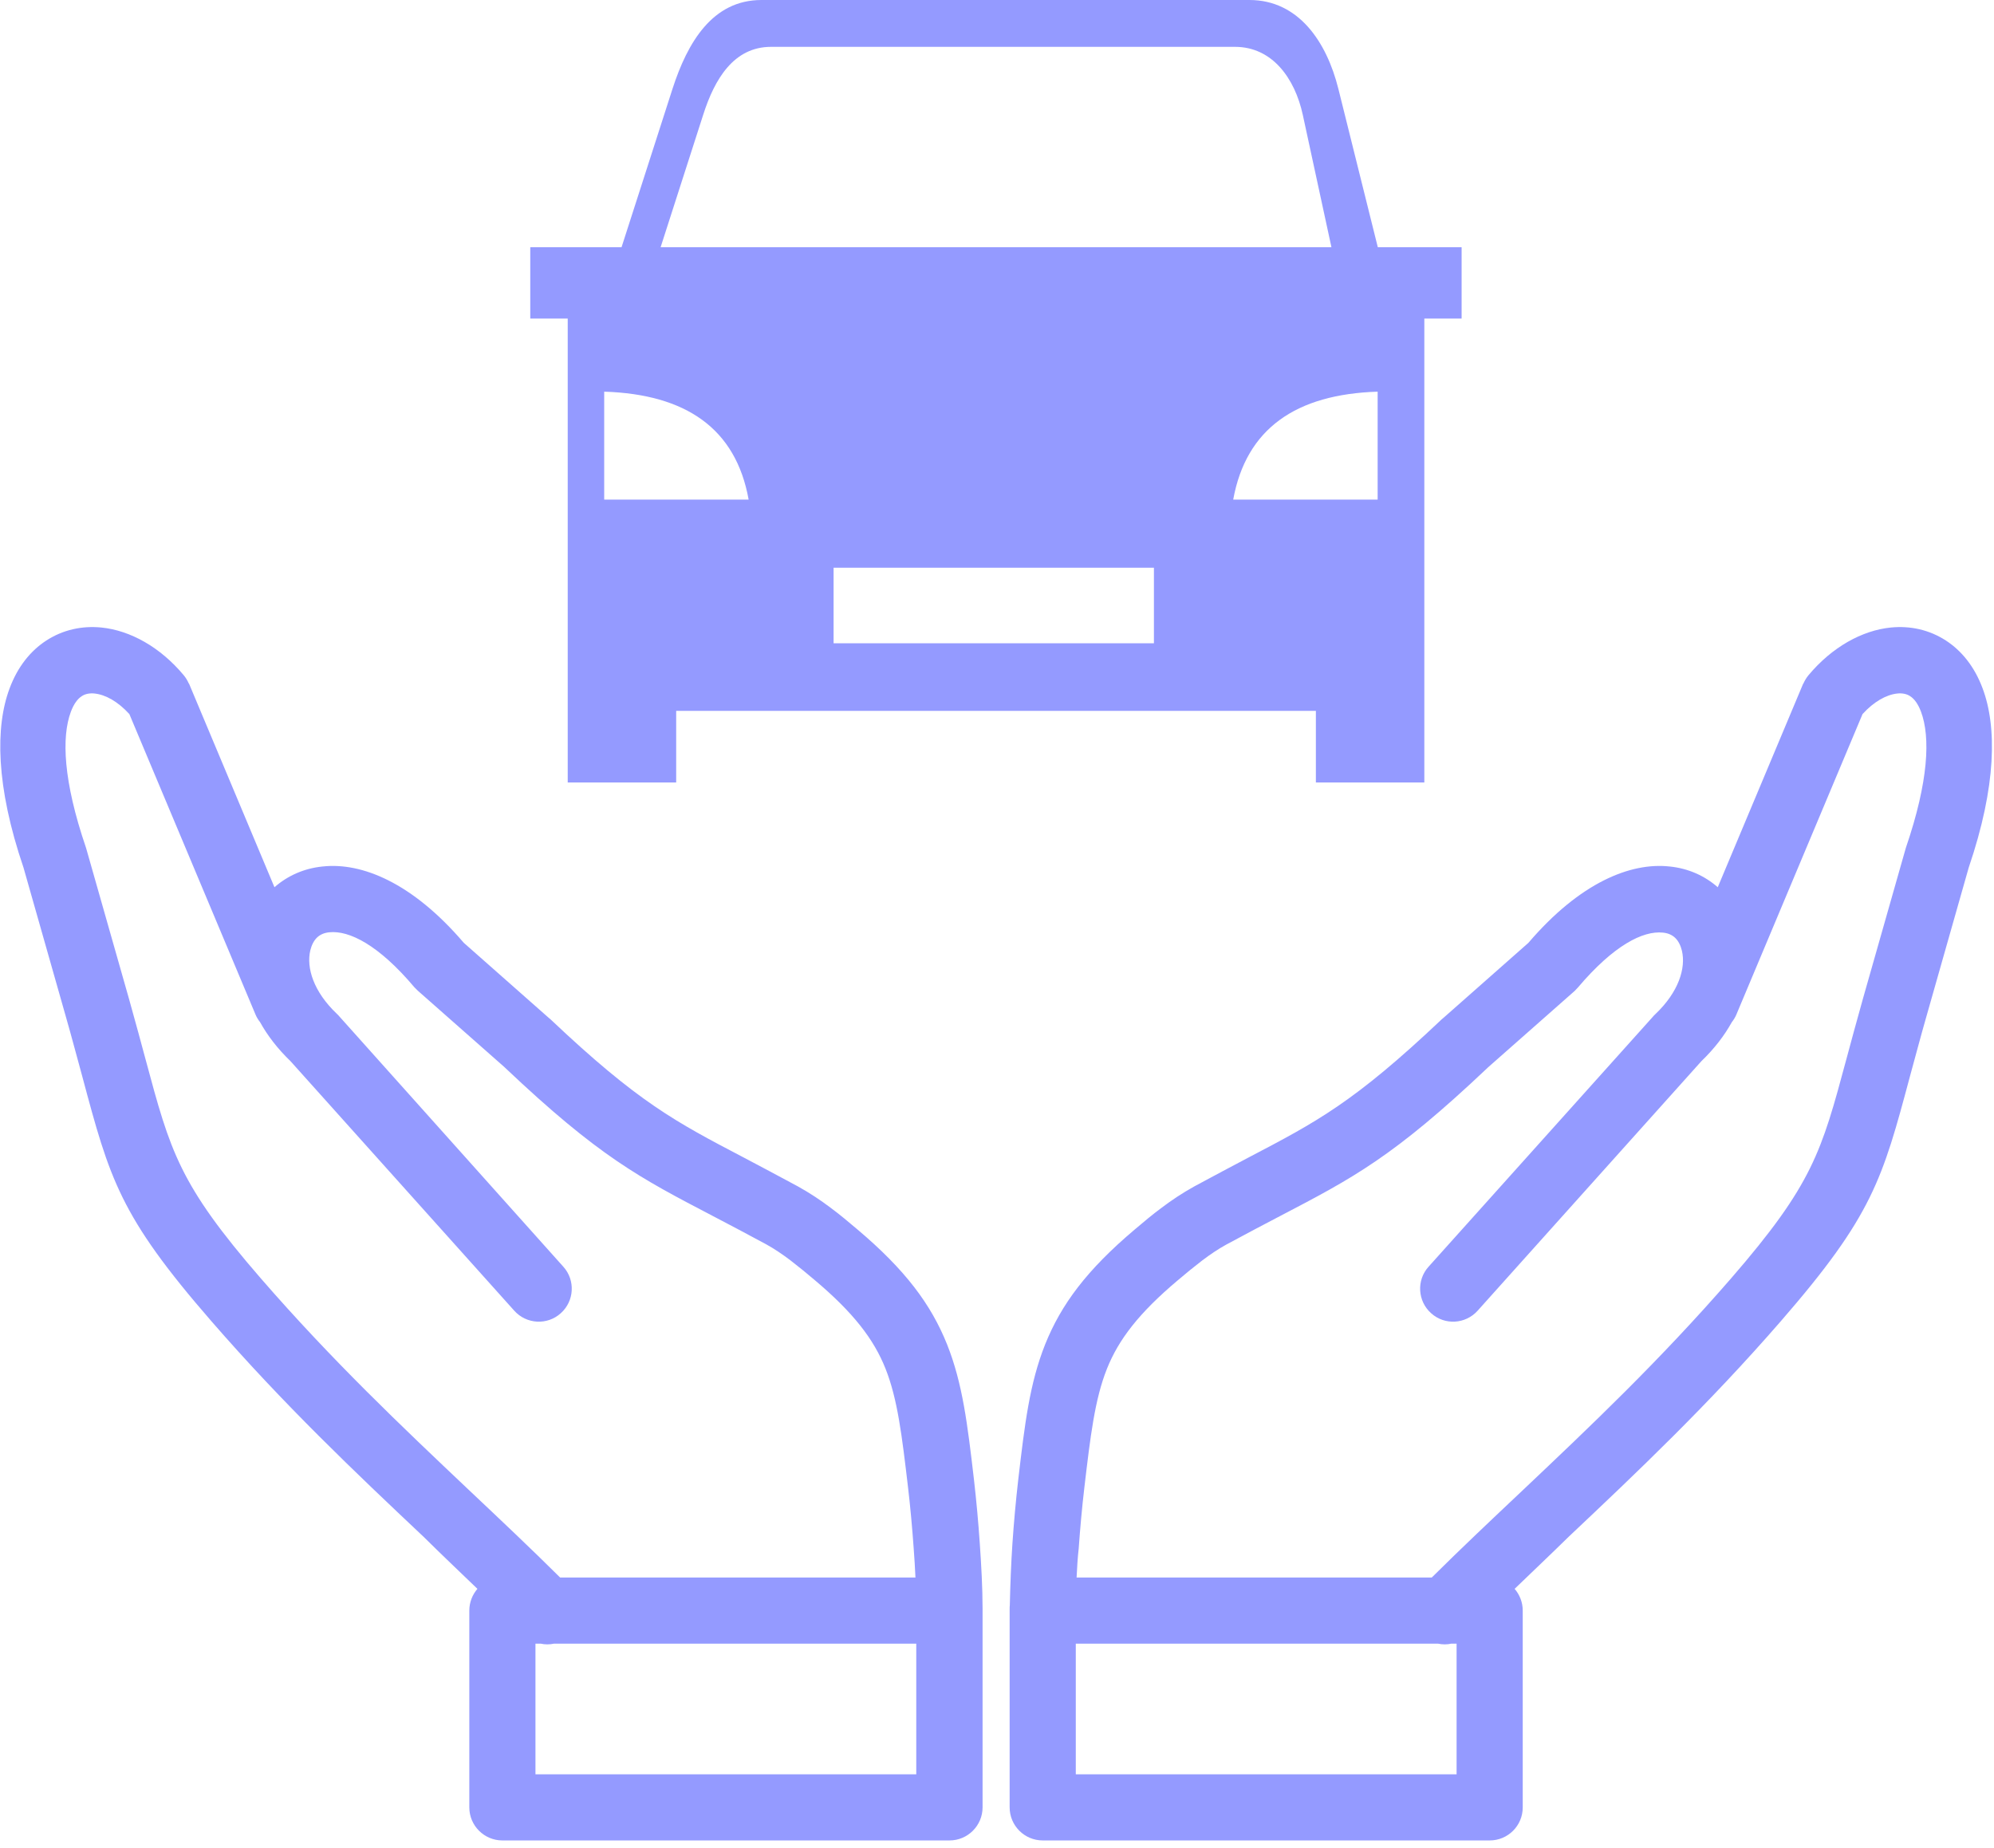 <svg width="123" height="114" viewBox="0 0 123 114" fill="none" xmlns="http://www.w3.org/2000/svg">
<g clip-path="url(#clip0_6427_4)">
<path fill-rule="evenodd" clip-rule="evenodd" d="M87.86 19.65V48.27H81.17V43.85H41.71V48.27H35.02V19.65H32.71V15.25H38.34L41.48 5.49C42.41 2.61 43.95 0 46.97 0H77.07C80.09 0 81.83 2.56 82.56 5.49L84.99 15.25H90.16V19.65H87.86ZM66.41 97.31H88.32C90.08 95.56 92.01 93.74 93.97 91.89C98.08 88 102.37 83.94 106.78 78.86C111.82 73.05 112.36 71.04 113.89 65.35C114.18 64.28 114.5 63.08 114.92 61.59L117.54 52.38L117.57 52.28C118.97 48.18 119.08 45.47 118.5 43.91C118.32 43.43 118.09 43.11 117.82 42.94C117.61 42.8 117.33 42.75 117.04 42.78C116.36 42.85 115.59 43.28 114.89 44.05L107.11 62.58C107.04 62.75 106.94 62.91 106.83 63.05C106.37 63.88 105.75 64.69 104.95 65.46L91.15 80.85C90.4 81.69 89.11 81.76 88.28 81.01C87.44 80.26 87.37 78.97 88.12 78.14L101.93 62.75C101.99 62.68 102.05 62.61 102.12 62.55C103.55 61.19 104 59.72 103.75 58.65C103.67 58.32 103.53 58.04 103.33 57.85C103.14 57.67 102.89 57.56 102.58 57.53C101.35 57.4 99.54 58.31 97.33 60.92C97.27 60.99 97.2 61.06 97.13 61.13L91.78 65.85L91.75 65.88C85.96 71.36 83.47 72.66 78.93 75.03C77.98 75.53 76.94 76.07 75.65 76.77C75.14 77.05 74.64 77.39 74.15 77.76C73.63 78.16 73.13 78.57 72.66 78.97C70.26 80.99 69 82.63 68.28 84.44C67.53 86.32 67.26 88.61 66.89 91.75C66.74 93.02 66.63 94.27 66.54 95.52C66.47 96.12 66.44 96.72 66.41 97.31ZM56.47 97.31H34.55C32.79 95.56 30.86 93.74 28.9 91.89C24.79 88 20.5 83.94 16.09 78.86C11.05 73.05 10.51 71.04 8.98 65.35C8.69 64.28 8.37 63.08 7.95 61.59L5.33 52.38L5.3 52.28C3.9 48.18 3.79 45.47 4.37 43.91C4.55 43.43 4.78 43.11 5.05 42.94C5.26 42.8 5.54 42.75 5.83 42.78C6.51 42.85 7.28 43.28 7.98 44.05L15.76 62.58C15.83 62.75 15.93 62.91 16.04 63.05C16.5 63.88 17.12 64.69 17.92 65.46L31.72 80.85C32.47 81.69 33.76 81.76 34.59 81.01C35.43 80.26 35.5 78.97 34.75 78.14L20.96 62.73C20.9 62.66 20.84 62.59 20.77 62.53C19.34 61.17 18.89 59.7 19.14 58.63C19.22 58.3 19.36 58.02 19.56 57.83C19.75 57.65 20 57.54 20.31 57.51C21.54 57.38 23.36 58.29 25.56 60.9C25.56 60.9 25.75 61.09 25.77 61.11L31.12 65.83L31.15 65.86C36.94 71.34 39.43 72.64 43.97 75.01C44.92 75.51 45.96 76.05 47.25 76.75C47.76 77.03 48.26 77.37 48.75 77.74C49.27 78.14 49.77 78.55 50.24 78.95C52.64 80.97 53.9 82.61 54.62 84.42C55.37 86.3 55.64 88.59 56.01 91.73C56.16 93 56.27 94.25 56.36 95.5C56.41 96.12 56.44 96.72 56.47 97.31ZM29.45 98.01C29.14 98.37 28.95 98.84 28.95 99.35V111.49C28.95 112.62 29.87 113.53 30.99 113.53H58.57C59.7 113.53 60.61 112.61 60.61 111.49V99.24C60.61 97.94 60.53 96.54 60.44 95.24C60.35 93.91 60.23 92.59 60.08 91.28C59.68 87.85 59.38 85.34 58.42 82.93C57.43 80.46 55.84 78.33 52.89 75.84C52.35 75.38 51.8 74.92 51.22 74.49C50.61 74.03 49.95 73.59 49.21 73.18C48.01 72.53 46.89 71.94 45.87 71.4C41.67 69.2 39.37 68 33.96 62.88C33.92 62.84 33.87 62.8 33.83 62.77L28.61 58.16C25.42 54.43 22.3 53.19 19.91 53.45H19.9C18.73 53.57 17.73 54.03 16.93 54.73L11.66 42.17H11.65C11.57 41.99 11.47 41.82 11.34 41.66C9.88 39.91 8.03 38.89 6.26 38.71C5.05 38.59 3.88 38.85 2.86 39.51C1.89 40.14 1.09 41.12 0.59 42.47C-0.29 44.82 -0.27 48.47 1.45 53.52L4.05 62.67C4.43 63.99 4.76 65.26 5.07 66.38C6.77 72.73 7.37 74.98 13.04 81.5C17.53 86.67 21.92 90.83 26.14 94.81C27.23 95.89 28.33 96.93 29.45 98.01ZM33.35 101.39C33.62 101.45 33.9 101.45 34.18 101.39H56.52V109.45H33.03V101.39H33.35ZM93.43 98.01C93.74 98.37 93.93 98.84 93.93 99.35V111.49C93.93 112.62 93.02 113.53 91.89 113.53H64.32C63.19 113.53 62.28 112.61 62.28 111.49V99.24C62.28 99.17 62.28 99.09 62.29 99.02C62.32 97.71 62.37 96.44 62.45 95.24C62.54 93.91 62.66 92.59 62.81 91.28C63.21 87.85 63.51 85.34 64.47 82.93C65.46 80.46 67.05 78.33 70 75.84C70.54 75.38 71.09 74.92 71.67 74.49C72.28 74.03 72.94 73.59 73.68 73.18C74.88 72.53 76 71.94 77.02 71.4C81.22 69.2 83.52 68 88.93 62.88C88.97 62.84 89.02 62.8 89.06 62.77L94.28 58.16C97.47 54.43 100.59 53.19 102.98 53.45H102.99C104.16 53.57 105.16 54.03 105.96 54.73L111.23 42.17H111.24C111.32 41.99 111.42 41.82 111.55 41.66C113.01 39.91 114.86 38.89 116.63 38.71C117.84 38.59 119.01 38.85 120.03 39.51C121 40.14 121.8 41.12 122.3 42.47C123.18 44.82 123.16 48.47 121.44 53.52L118.84 62.67C118.46 63.99 118.13 65.26 117.82 66.38C116.12 72.73 115.52 74.98 109.85 81.5C105.36 86.67 100.97 90.83 96.75 94.81C95.65 95.89 94.55 96.93 93.43 98.01ZM89.53 101.39C89.26 101.45 88.98 101.45 88.7 101.39H66.36V109.45H89.85V101.39H89.53ZM51.42 35.02H71.18V39.68H51.42V35.02ZM37.27 24.16C42.31 24.32 45.39 26.43 46.18 30.82H37.27V24.16ZM84.98 24.16C79.95 24.32 76.87 26.43 76.07 30.82H84.98V24.16ZM40.75 15.25H82.13L80.36 7.07C79.87 4.83 78.48 2.89 76.18 2.89H47.56C45.26 2.89 44.08 4.88 43.38 7.07L40.75 15.25Z" fill="#949AFF"/>
</g>
<defs>
<clipPath id="clip0_6427_4">
<rect width="122.88" height="113.53" fill="white"/>
</clipPath>
</defs>
</svg>
